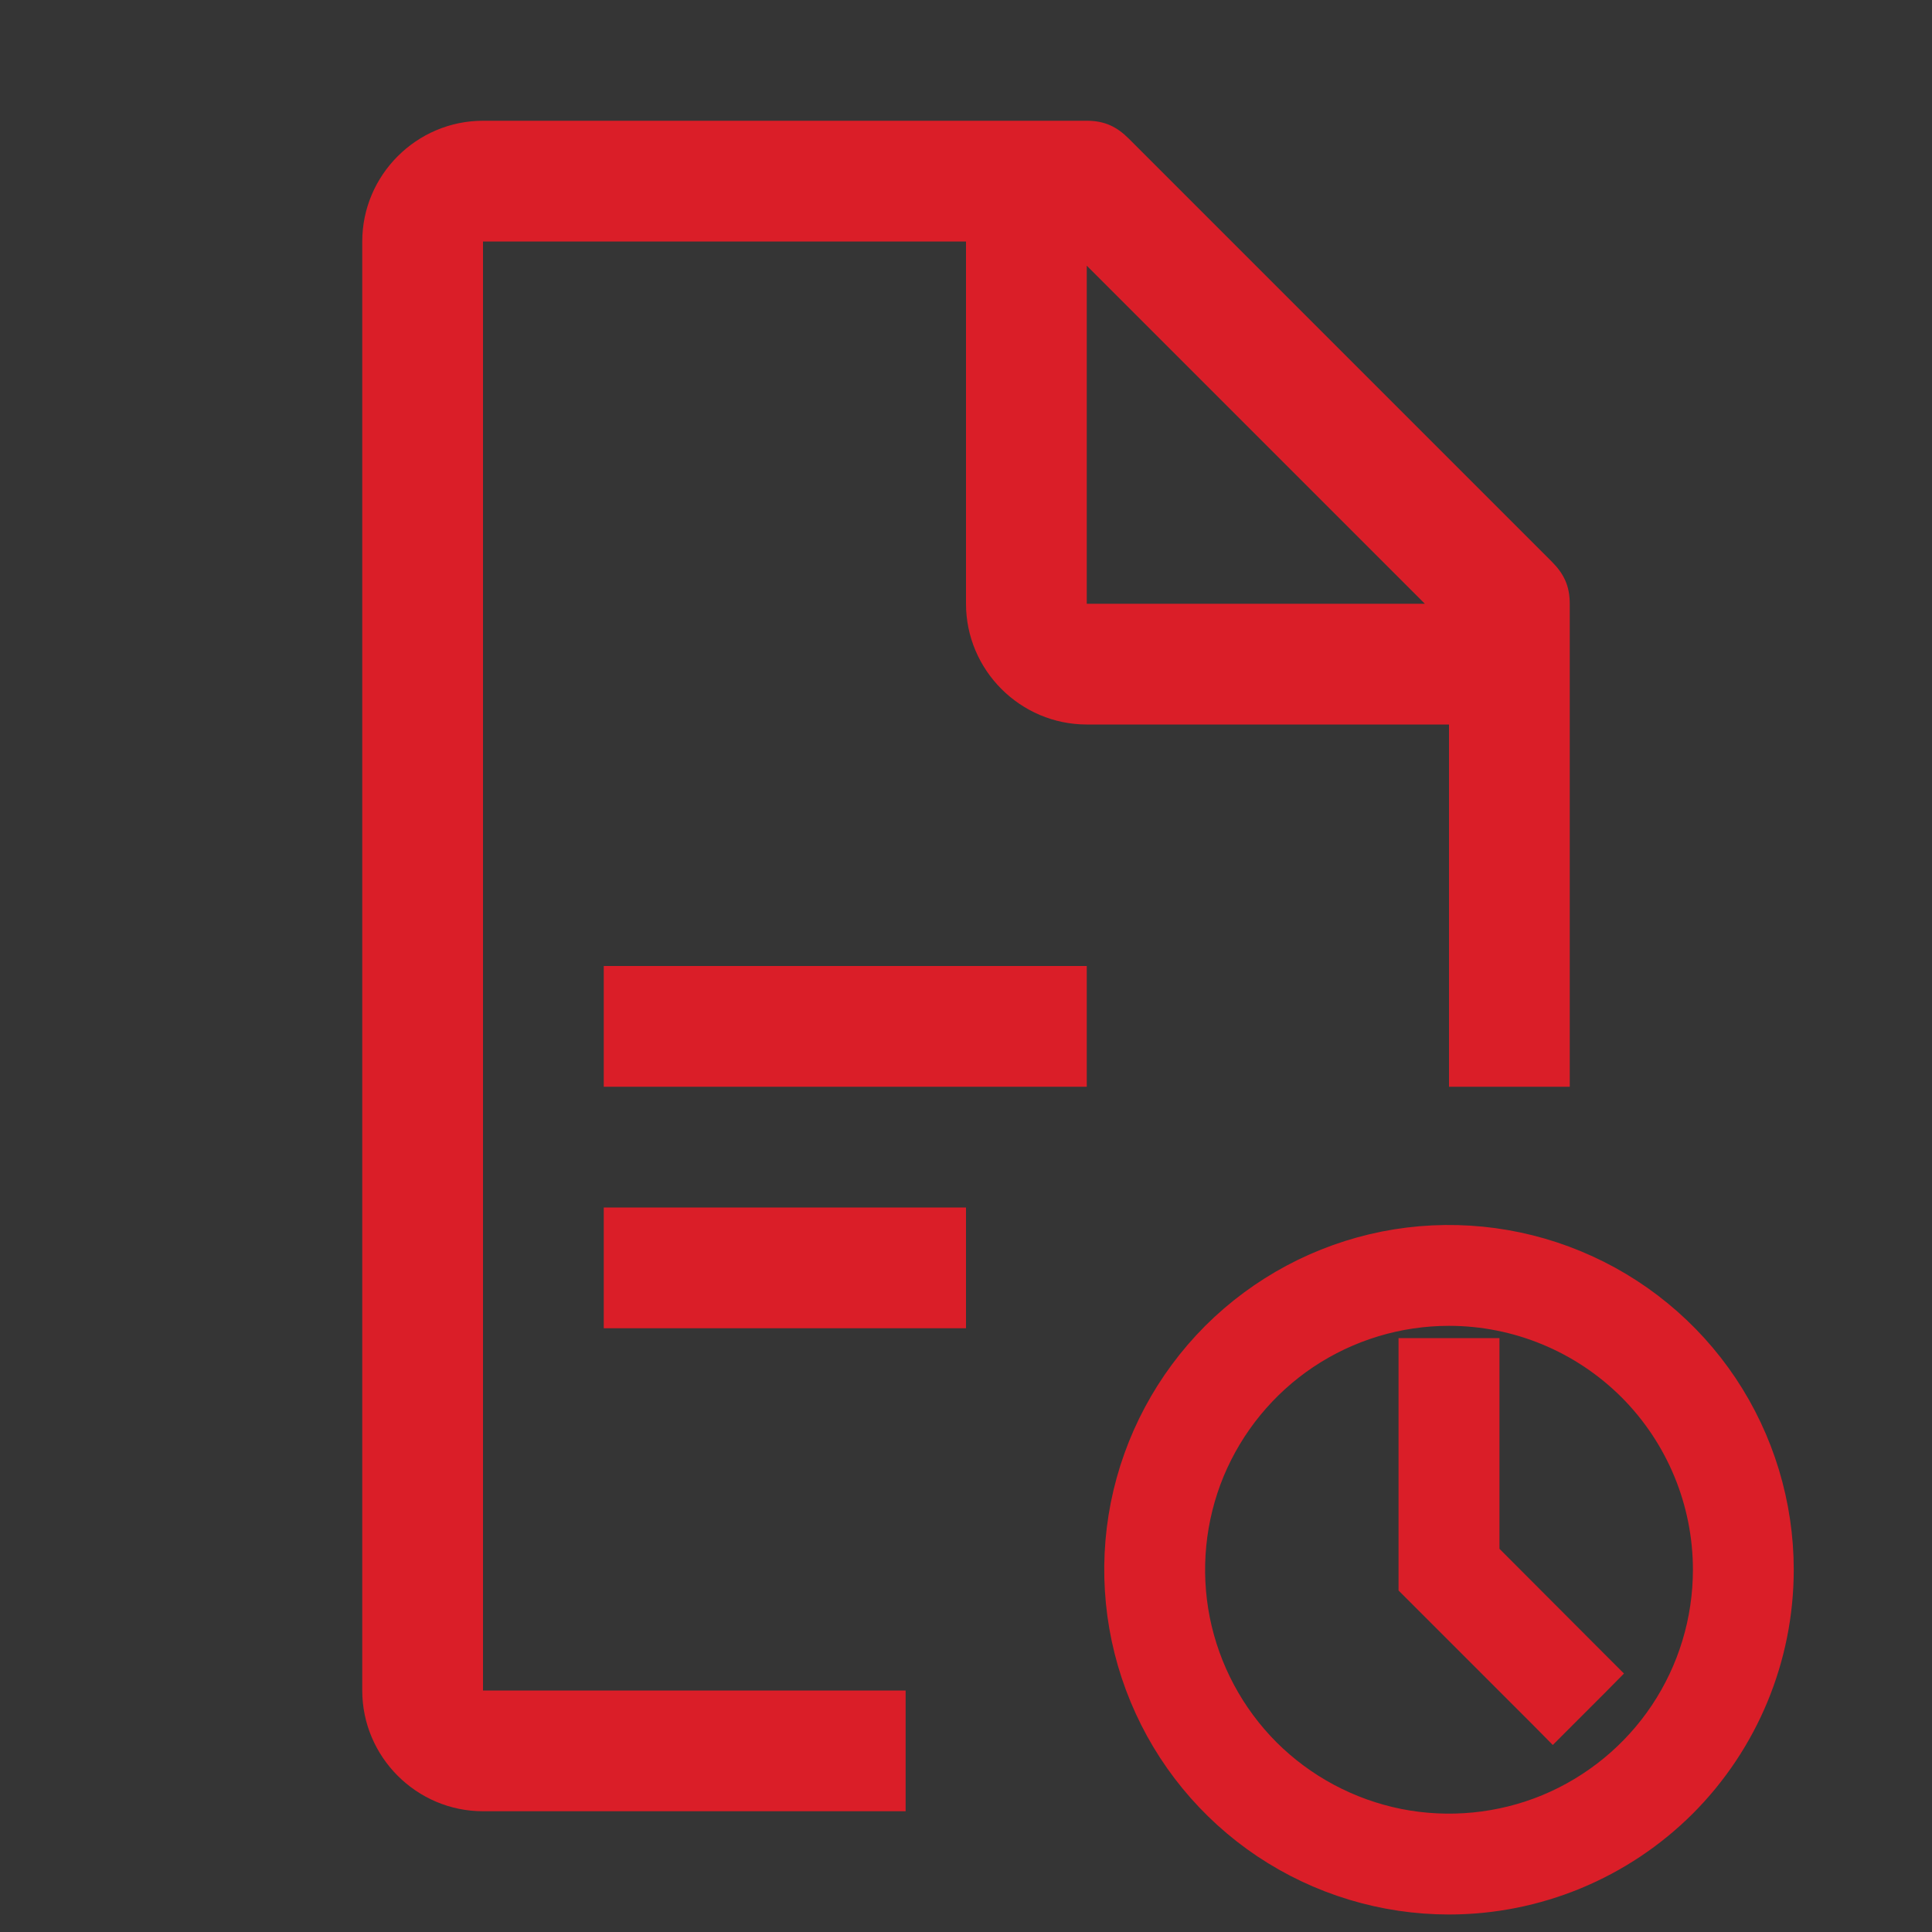 <svg width="16" height="16" viewBox="0 0 16 16" fill="none" xmlns="http://www.w3.org/2000/svg">
<rect x="0" y="0" width="16" height="16" fill="#333333" stroke="none"/>
<g clip-path="url(#clip0_12103_1067)">
<rect width="16" height="16" fill="white" fill-opacity="0.01" style="mix-blend-mode:multiply"/>
<path d="M8 10H5V11H8V10Z" fill="#DA1E28"/>
<path d="M9 8H5V9H9V8Z" fill="#DA1E28"/>
<path d="M4 2H8V5C8 5.55 8.45 6 9 6H12V9H13V5C13 4.85 12.95 4.75 12.85 4.65L9.35 1.15C9.25 1.05 9.15 1 9 1H4C3.45 1 3 1.45 3 2V14C3 14.55 3.45 15 4 15H7.5V14H4V2ZM9 2.2L11.8 5H9V2.2Z" fill="#DA1E28"/>
<path d="M11.466 10.312C11.997 10.207 12.548 10.261 13.049 10.469C13.549 10.676 13.977 11.027 14.278 11.477C14.579 11.928 14.74 12.458 14.74 13C14.74 13.727 14.451 14.424 13.938 14.938C13.424 15.451 12.727 15.74 12 15.74C11.458 15.74 10.928 15.579 10.477 15.278C10.027 14.977 9.676 14.549 9.469 14.049C9.261 13.548 9.207 12.997 9.312 12.466C9.418 11.934 9.679 11.446 10.062 11.062C10.446 10.679 10.934 10.418 11.466 10.312ZM12 10.865C11.578 10.865 11.165 10.99 10.813 11.225C10.463 11.459 10.189 11.793 10.027 12.183C9.866 12.573 9.824 13.003 9.906 13.417C9.989 13.831 10.192 14.211 10.49 14.51C10.789 14.808 11.169 15.011 11.583 15.094C11.997 15.176 12.427 15.134 12.817 14.973C13.207 14.811 13.541 14.537 13.775 14.187C14.01 13.835 14.135 13.422 14.135 13C14.135 12.434 13.91 11.891 13.51 11.49C13.109 11.09 12.566 10.865 12 10.865ZM12.303 11.197V12.874L13.206 13.779L13.287 13.86L13.206 13.942L12.86 14.288L12.779 14.206L11.697 13.124V11.197H12.303Z" fill="#DA1E28" stroke="#DA1E28" stroke-width="0.23"/>
</g>
<defs>
<clipPath id="clip0_12103_1067">
<rect width="16" height="16" fill="white"/>
</clipPath>
</defs>
</svg>
